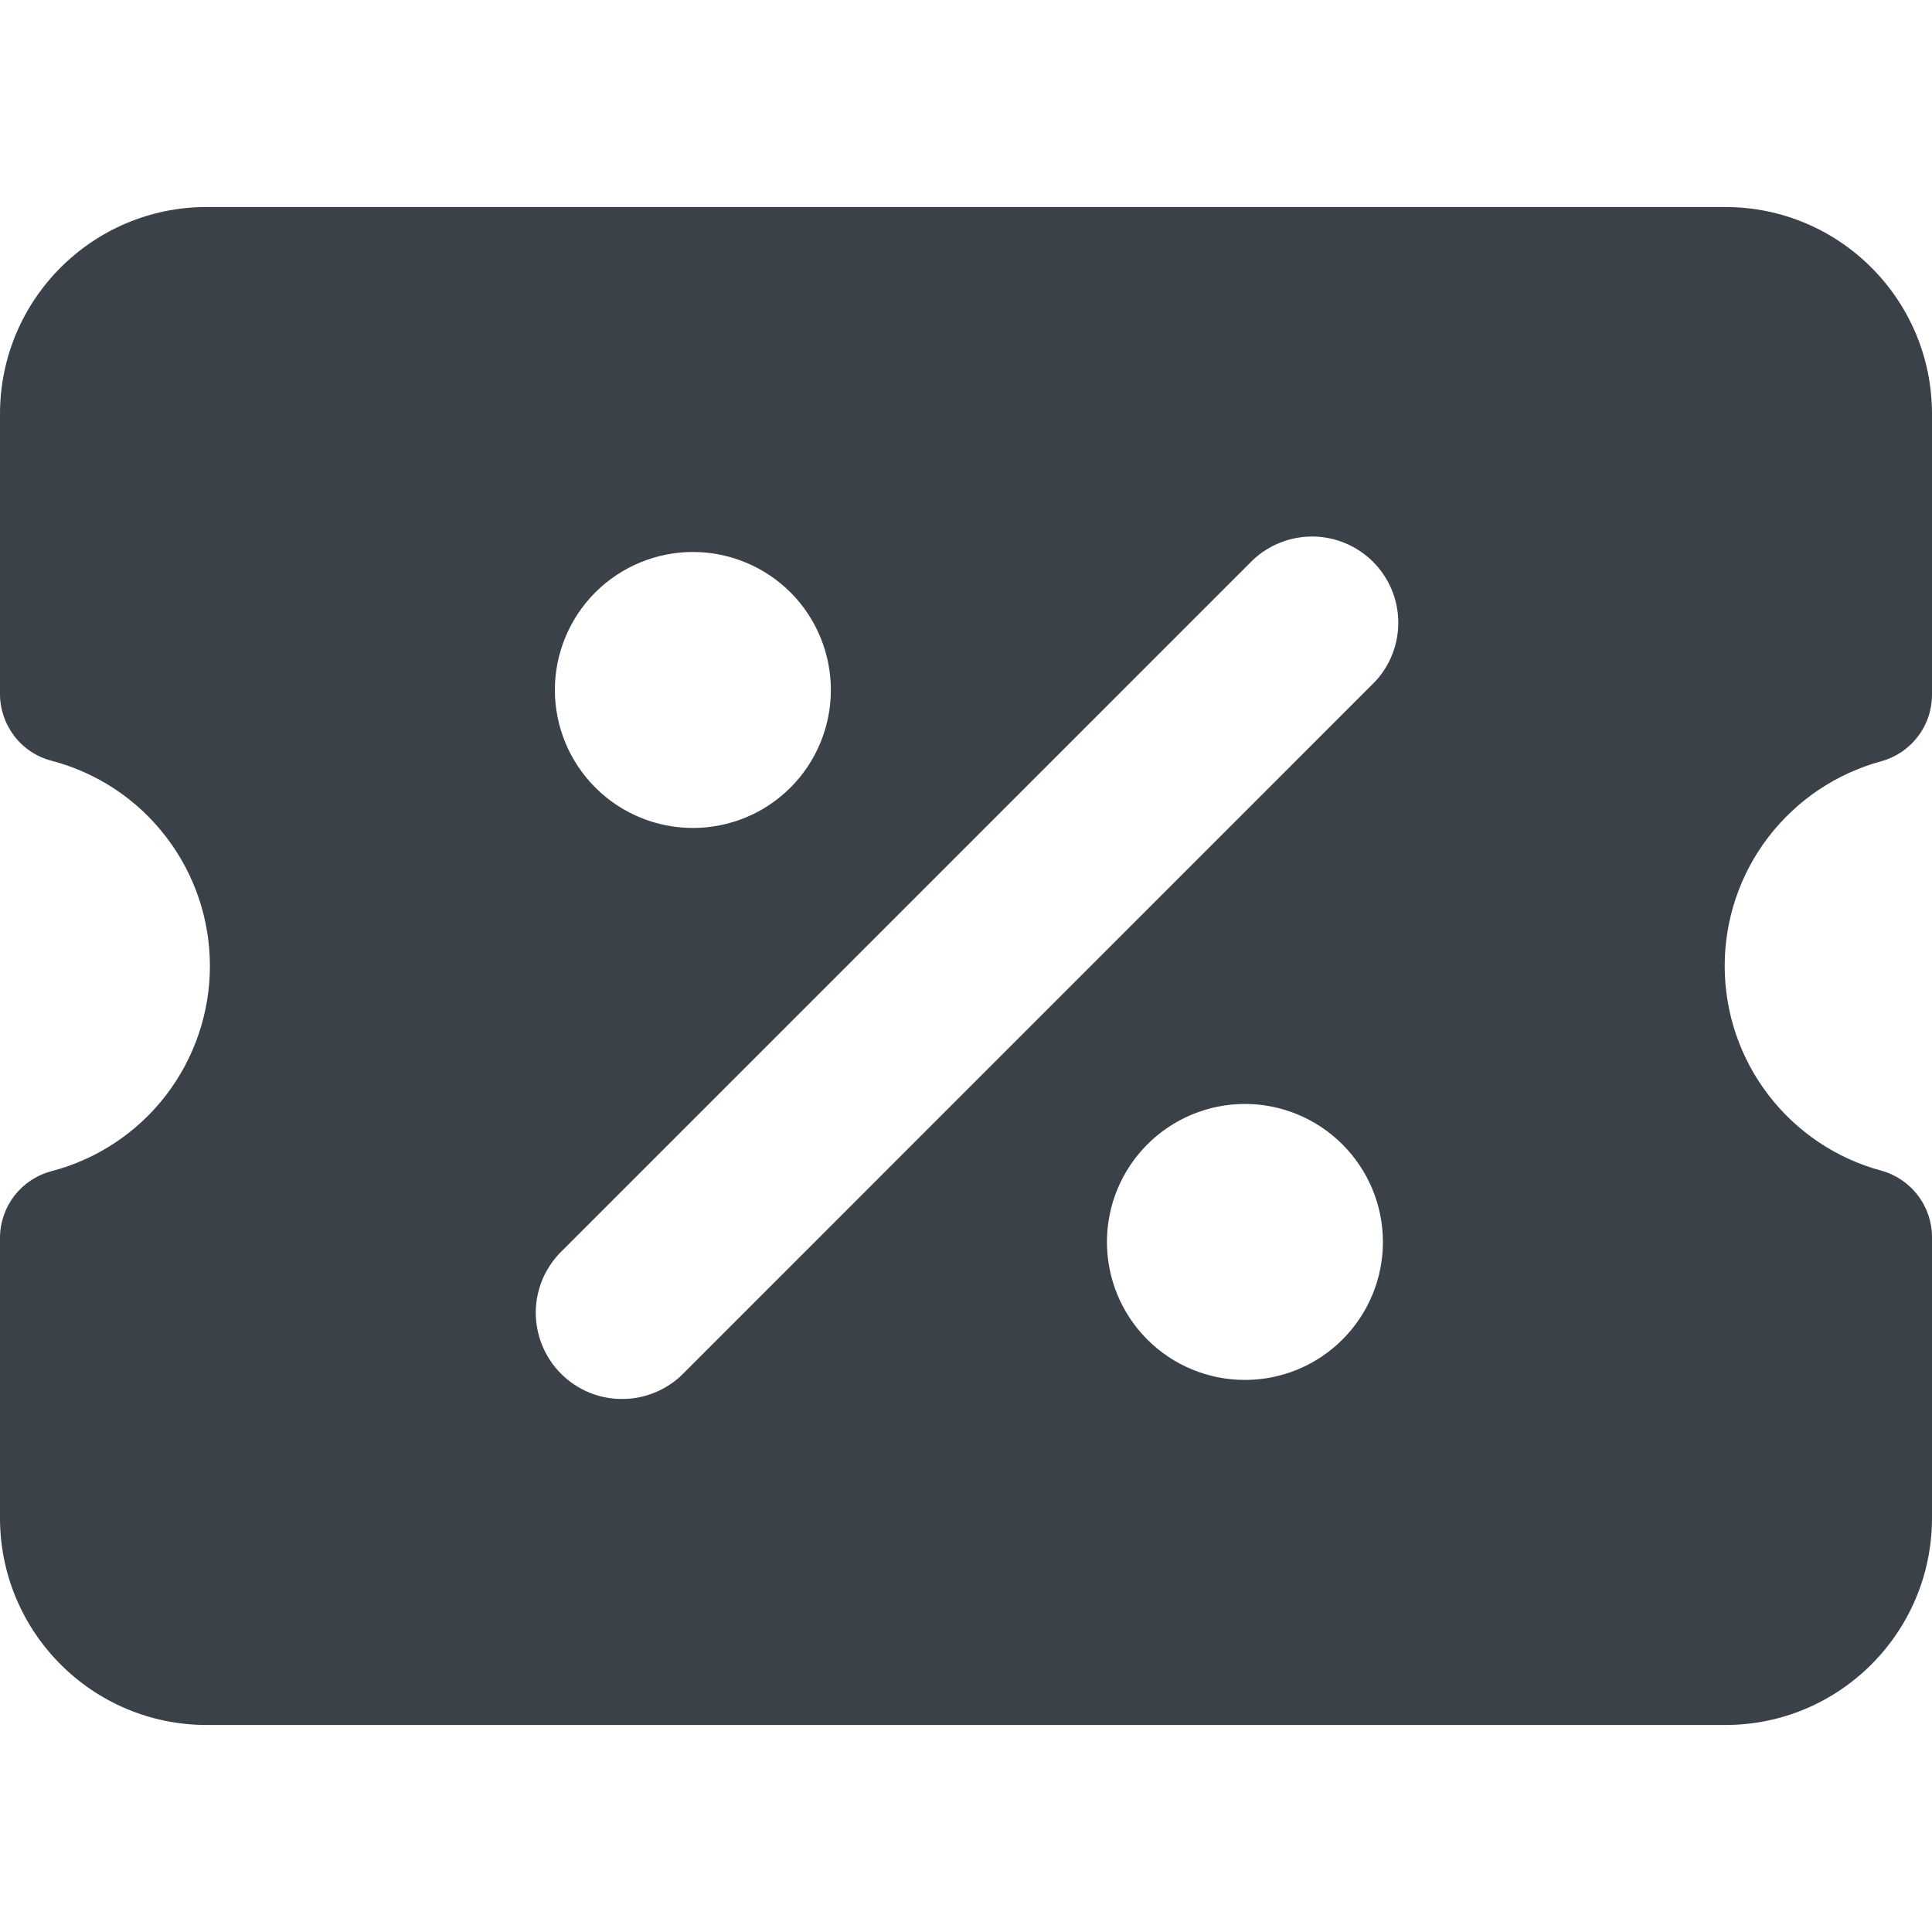 <svg width="20" height="20" viewBox="0 0 20 20" fill="none" xmlns="http://www.w3.org/2000/svg">
<path fill-rule="evenodd" clip-rule="evenodd" d="M0 15.714C0 16.897 0.957 17.857 2.14 17.857H17.86C19.043 17.857 20 16.897 20 15.714V12.808C20 12.651 19.949 12.499 19.853 12.374C19.758 12.249 19.624 12.159 19.473 12.118C19.008 11.992 18.598 11.716 18.305 11.333C18.012 10.95 17.854 10.482 17.854 10C17.854 9.518 18.012 9.049 18.305 8.667C18.598 8.284 19.008 8.008 19.473 7.881C19.624 7.84 19.758 7.75 19.853 7.625C19.949 7.501 20 7.348 20 7.191V4.285C20 3.103 19.043 2.143 17.86 2.143H2.14C0.957 2.143 0 3.103 0 4.285V7.185C0 7.343 0.053 7.496 0.149 7.621C0.245 7.746 0.38 7.835 0.533 7.875C1.003 7.998 1.419 8.273 1.715 8.658C2.012 9.042 2.173 9.514 2.173 10C2.173 10.485 2.012 10.957 1.715 11.342C1.419 11.726 1.003 12.001 0.533 12.124C0.38 12.164 0.245 12.254 0.149 12.378C0.053 12.503 0 12.656 0 12.814L0 15.714ZM7.089 14.203L14.231 7.06C14.391 6.891 14.478 6.666 14.475 6.434C14.472 6.202 14.378 5.98 14.214 5.816C14.05 5.652 13.828 5.558 13.596 5.554C13.364 5.551 13.139 5.638 12.97 5.797L5.827 12.94C5.74 13.022 5.671 13.12 5.622 13.229C5.574 13.339 5.548 13.457 5.546 13.576C5.545 13.695 5.567 13.814 5.612 13.925C5.657 14.036 5.723 14.136 5.808 14.221C5.892 14.305 5.993 14.372 6.103 14.417C6.214 14.462 6.332 14.484 6.452 14.482C6.571 14.481 6.689 14.455 6.799 14.407C6.908 14.359 7.007 14.29 7.089 14.203ZM5.744 7.143C5.744 6.764 5.895 6.4 6.163 6.132C6.431 5.865 6.794 5.714 7.173 5.714C7.552 5.714 7.915 5.865 8.183 6.132C8.451 6.4 8.601 6.764 8.601 7.143C8.601 7.521 8.451 7.885 8.183 8.153C7.915 8.421 7.552 8.571 7.173 8.571C6.794 8.571 6.431 8.421 6.163 8.153C5.895 7.885 5.744 7.521 5.744 7.143ZM11.459 12.857C11.459 12.478 11.609 12.115 11.877 11.847C12.145 11.579 12.508 11.428 12.887 11.428C13.266 11.428 13.629 11.579 13.897 11.847C14.165 12.115 14.316 12.478 14.316 12.857C14.316 13.236 14.165 13.599 13.897 13.867C13.629 14.135 13.266 14.285 12.887 14.285C12.508 14.285 12.145 14.135 11.877 13.867C11.609 13.599 11.459 13.236 11.459 12.857Z" fill="#3B4149"/>
</svg>
